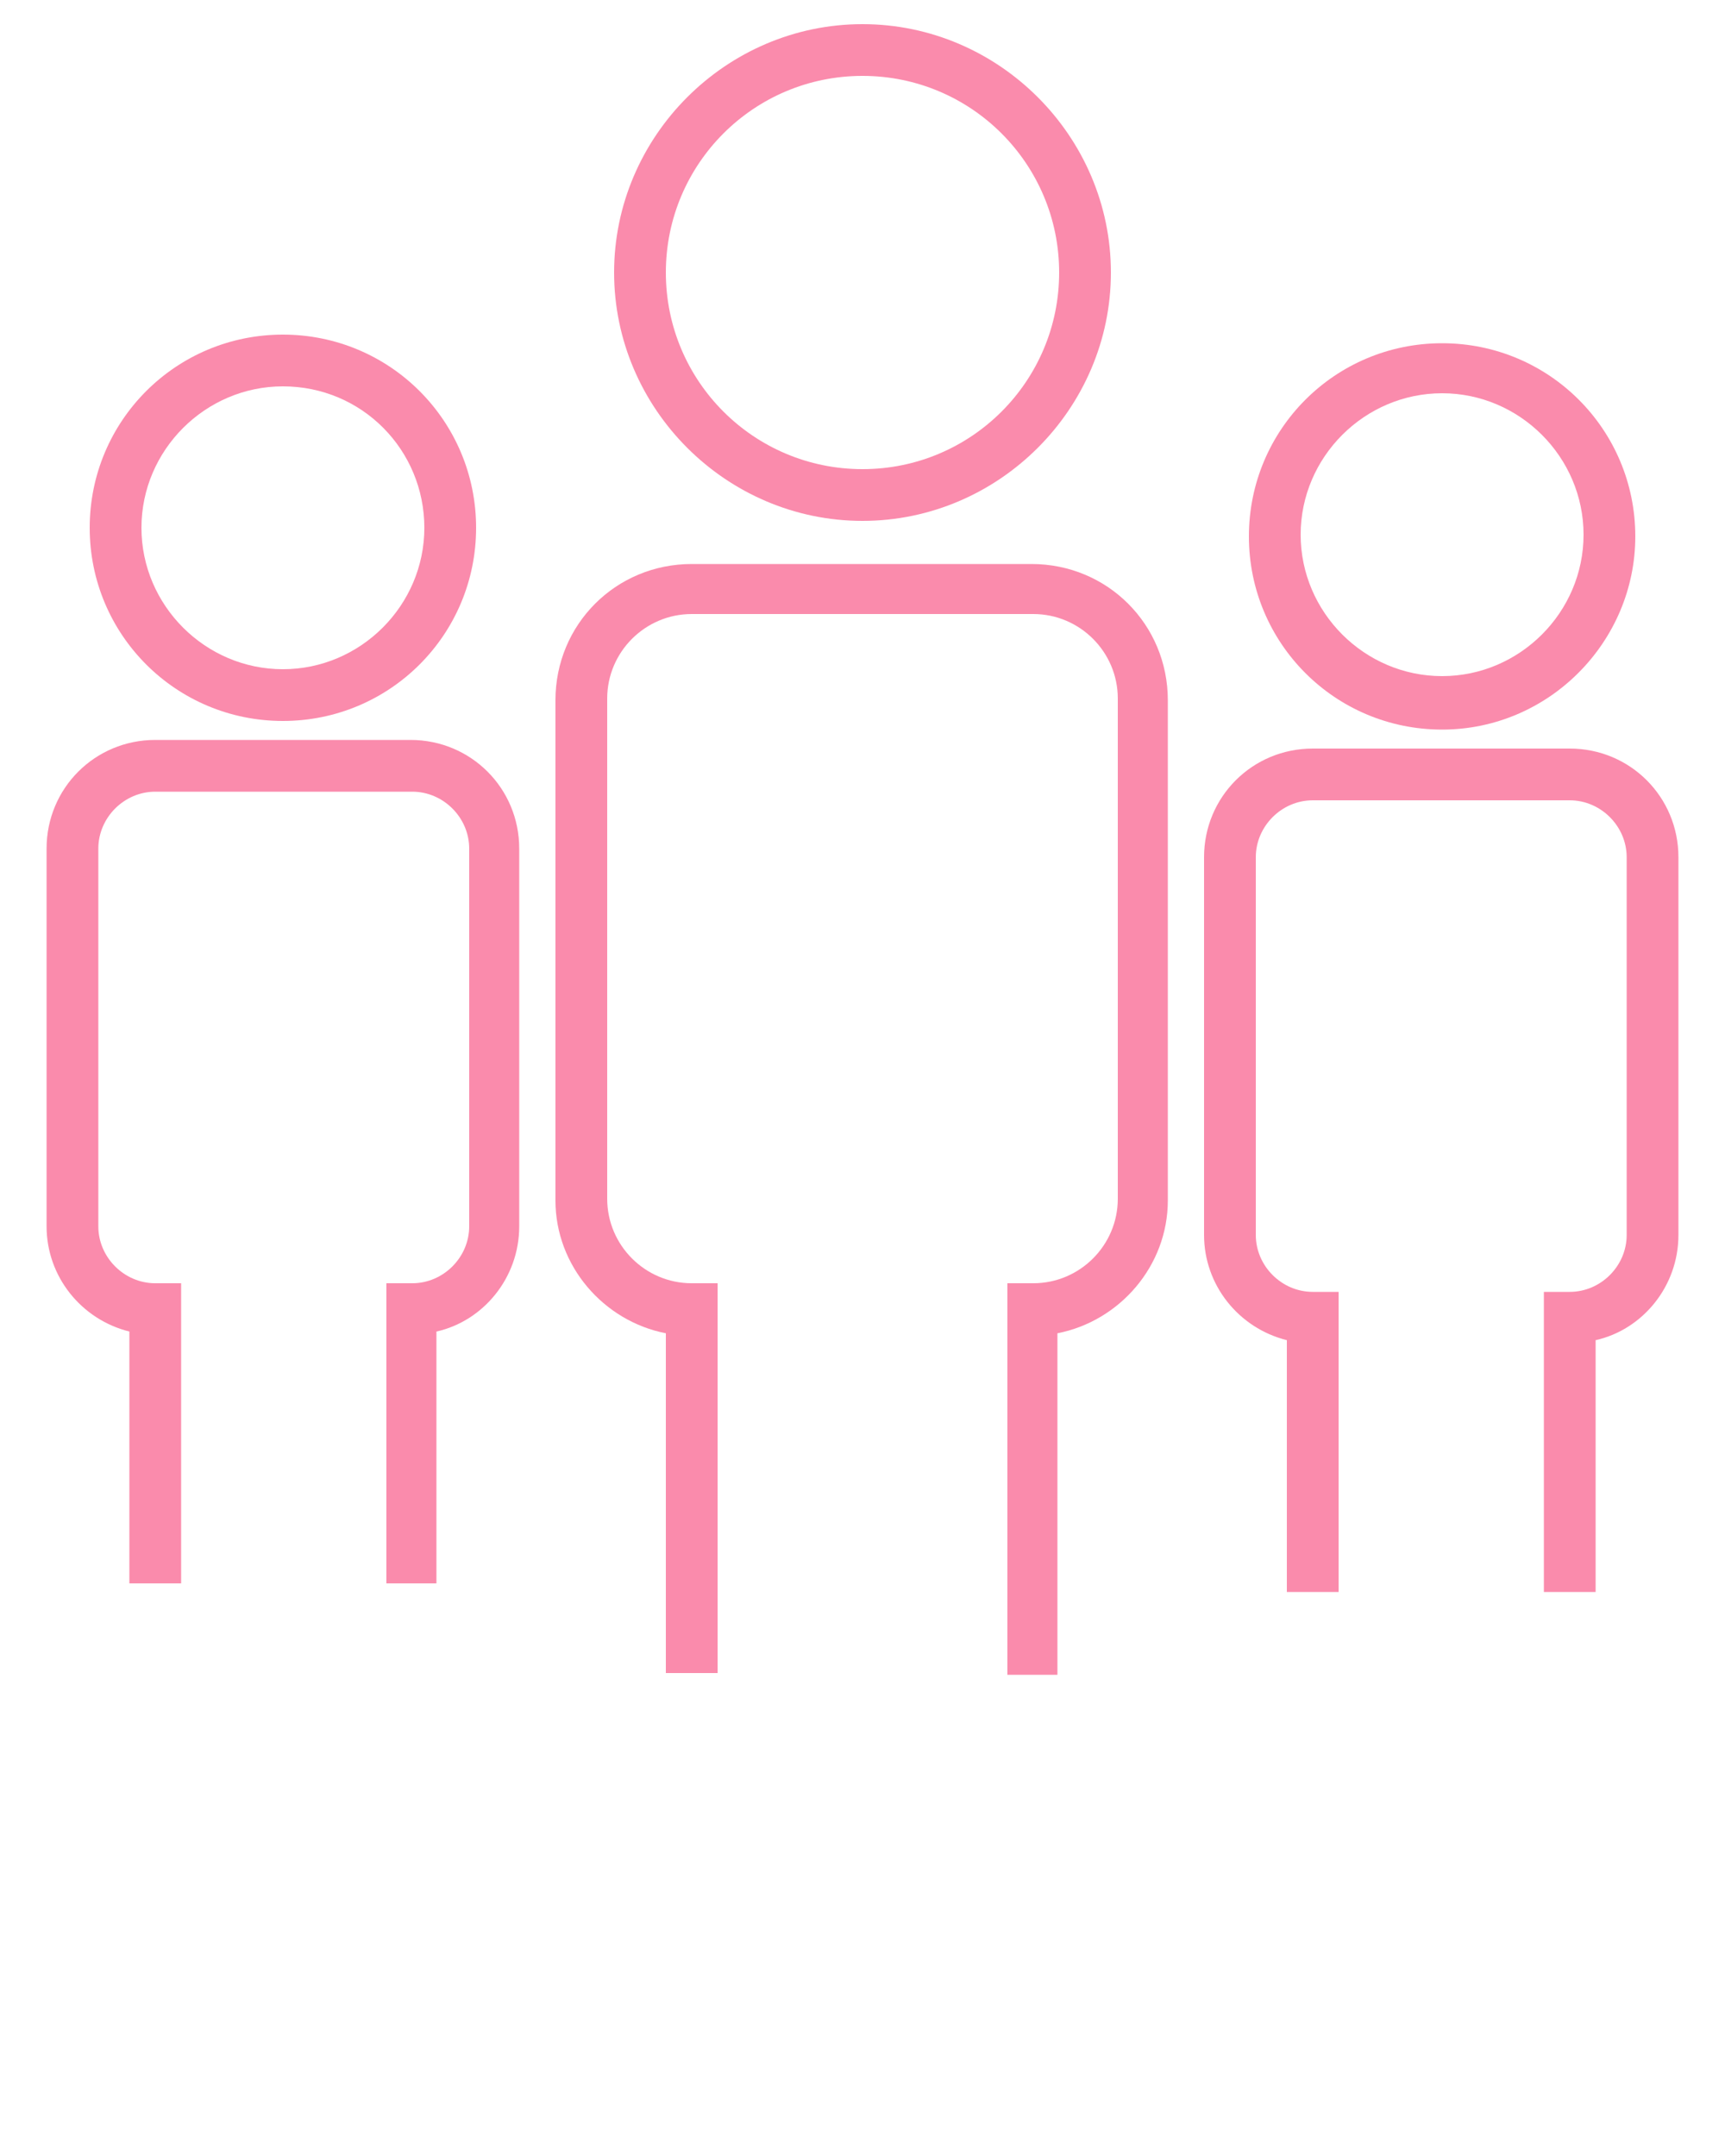 <svg width="100" height="125" viewBox="0 0 100 125" fill="none" xmlns="http://www.w3.org/2000/svg">
<path d="M50 30.2C42.1 30.2 35.6 23.7 35.6 15.8C35.6 7.9 42.1 1.4 50 1.4C57.9 1.4 64.4 7.9 64.4 15.8C64.4 23.7 57.9 30.2 50 30.2ZM50 4.4C43.7 4.4 38.6 9.5 38.6 15.8C38.6 22.1 43.7 27.2 50 27.2C56.3 27.2 61.4 22.1 61.4 15.8C61.4 9.5 56.3 4.4 50 4.4Z" fill="#FA8BAC"/>
<path d="M61.4 97.1H58.4V74.4H59.9C62.6 74.4 64.8 72.2 64.8 69.5V40.5C64.8 37.8 62.6 35.6 59.9 35.6H40.1C37.4 35.6 35.2 37.8 35.2 40.5V69.5C35.2 72.2 37.4 74.4 40.1 74.4H41.6V97H38.6V77.3C35 76.6 32.2 73.4 32.2 69.6V40.6C32.2 36.2 35.7 32.7 40.1 32.7H59.8C64.2 32.7 67.7 36.2 67.7 40.6V69.6C67.7 73.4 64.9 76.6 61.3 77.3V97.1H61.4Z" fill="#FA8BAC"/>
<path d="M16.4 41.8C10.2 41.8 5.2 36.8 5.2 30.6C5.2 24.4 10.2 19.4 16.4 19.4C22.6 19.4 27.6 24.4 27.6 30.6C27.6 36.8 22.6 41.8 16.4 41.8ZM16.4 22.4C11.9 22.4 8.2 26.1 8.2 30.6C8.2 35.1 11.9 38.8 16.4 38.8C20.9 38.8 24.6 35.1 24.6 30.6C24.6 26.1 21 22.4 16.4 22.4Z" fill="#FA8BAC"/>
<path d="M25.4 91.8H22.4V74.4H23.9C25.7 74.4 27.2 72.9 27.2 71.1V49.2C27.2 47.4 25.7 45.9 23.9 45.9H9C7.2 45.9 5.7 47.4 5.7 49.2V71.1C5.7 72.9 7.2 74.4 9 74.4H10.5V91.8H7.5V77.2C4.7 76.5 2.7 74 2.7 71.1V49.2C2.7 45.7 5.5 42.9 9 42.9H23.8C27.3 42.9 30.1 45.7 30.1 49.2V71.1C30.1 74.1 28 76.6 25.3 77.2V91.8H25.4Z" fill="#FA8BAC"/>
<path d="M83.6 42.3C77.4 42.3 72.4 37.3 72.4 31.1C72.4 24.9 77.4 19.9 83.6 19.9C89.8 19.9 94.8 24.9 94.8 31.1C94.8 37.2 89.8 42.3 83.6 42.3ZM83.6 22.8C79.1 22.8 75.4 26.5 75.4 31C75.4 35.5 79.1 39.2 83.6 39.2C88.1 39.2 91.8 35.5 91.8 31C91.8 26.5 88.1 22.8 83.6 22.8Z" fill="#FA8BAC"/>
<path d="M92.5 92.3H89.5V74.9H91C92.8 74.9 94.3 73.4 94.3 71.6V49.7C94.3 47.9 92.8 46.4 91 46.4H76.1C74.3 46.4 72.8 47.9 72.8 49.7V71.6C72.8 73.4 74.3 74.9 76.1 74.9H77.6V92.3H74.6V77.7C71.8 77 69.8 74.5 69.8 71.6V49.7C69.8 46.2 72.6 43.4 76.1 43.4H91C94.5 43.4 97.3 46.2 97.3 49.7V71.6C97.3 74.6 95.2 77.1 92.5 77.7V92.3Z" fill="#FA8BAC"/>
</svg>
